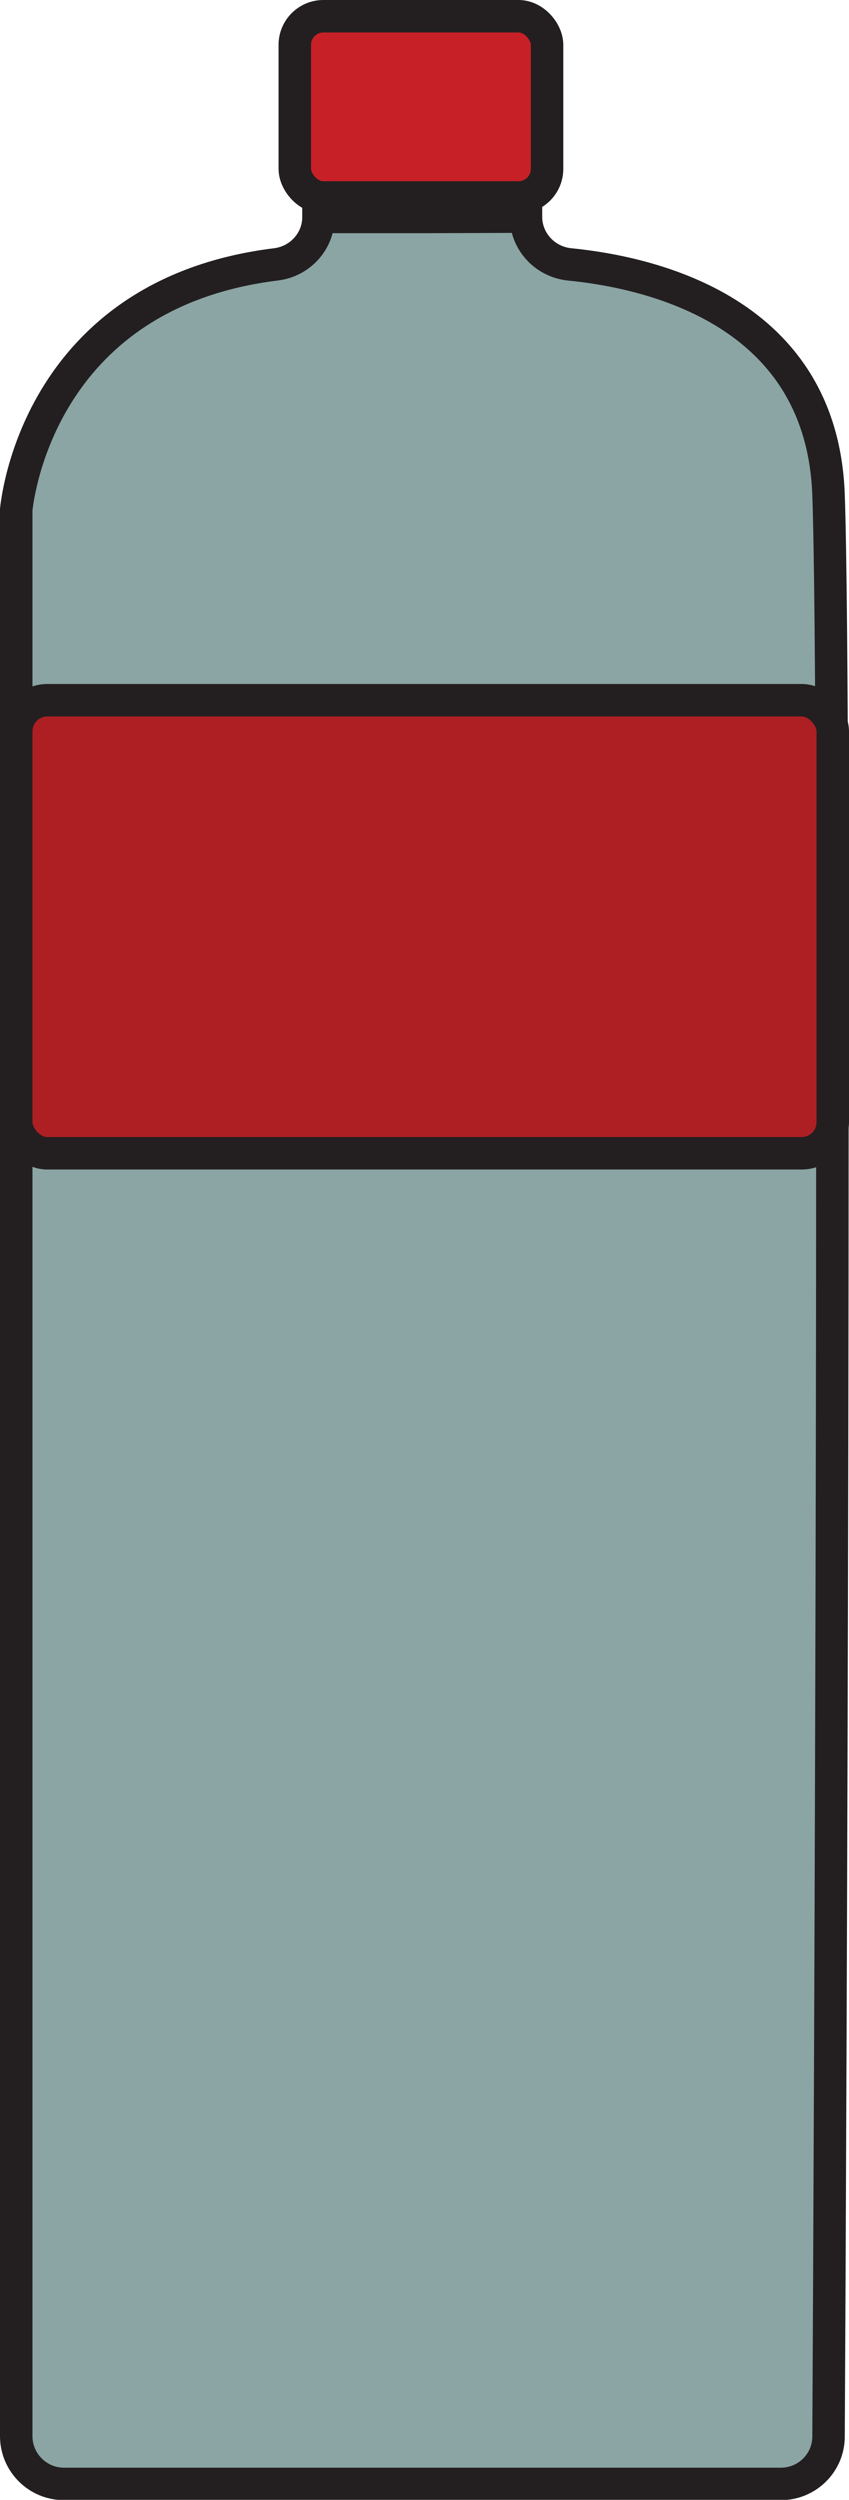 <?xml version="1.0" encoding="UTF-8"?>
<svg id="Layer_2" data-name="Layer 2" xmlns="http://www.w3.org/2000/svg" viewBox="0 0 26.15 76.97">
  <defs>
    <style>
      .cls-1 {
        fill: #ae1f23;
      }

      .cls-1, .cls-2, .cls-3 {
        stroke: #231f20;
        stroke-miterlimit: 10;
      }

      .cls-2 {
        fill: #c82027;
      }

      .cls-3 {
        fill: #8ba5a4;
      }
    </style>
  </defs>
  <g id="Layer_1-2" data-name="Layer 1">
    <g>
      <path class="cls-3" d="m.5,75V15.84c0-.05,0-.1,0-.15.08-.75.95-6.68,8-7.55.74-.09,1.31-.71,1.31-1.46h3.25s3.14-.01,3.14-.01c0,.76.58,1.39,1.34,1.47,2.53.25,7.78,1.44,7.98,7.1.24,6.72.05,51.12,0,59.78,0,.81-.66,1.46-1.47,1.46H1.97c-.81,0-1.47-.66-1.47-1.47Z"/>
      <rect class="cls-2" x="9.08" y=".5" width="7.77" height="5.58" rx=".88" ry=".88"/>
      <rect class="cls-1" x=".5" y="21.56" width="25.15" height="13.95" rx=".96" ry=".96"/>
    </g>
  </g>
</svg>